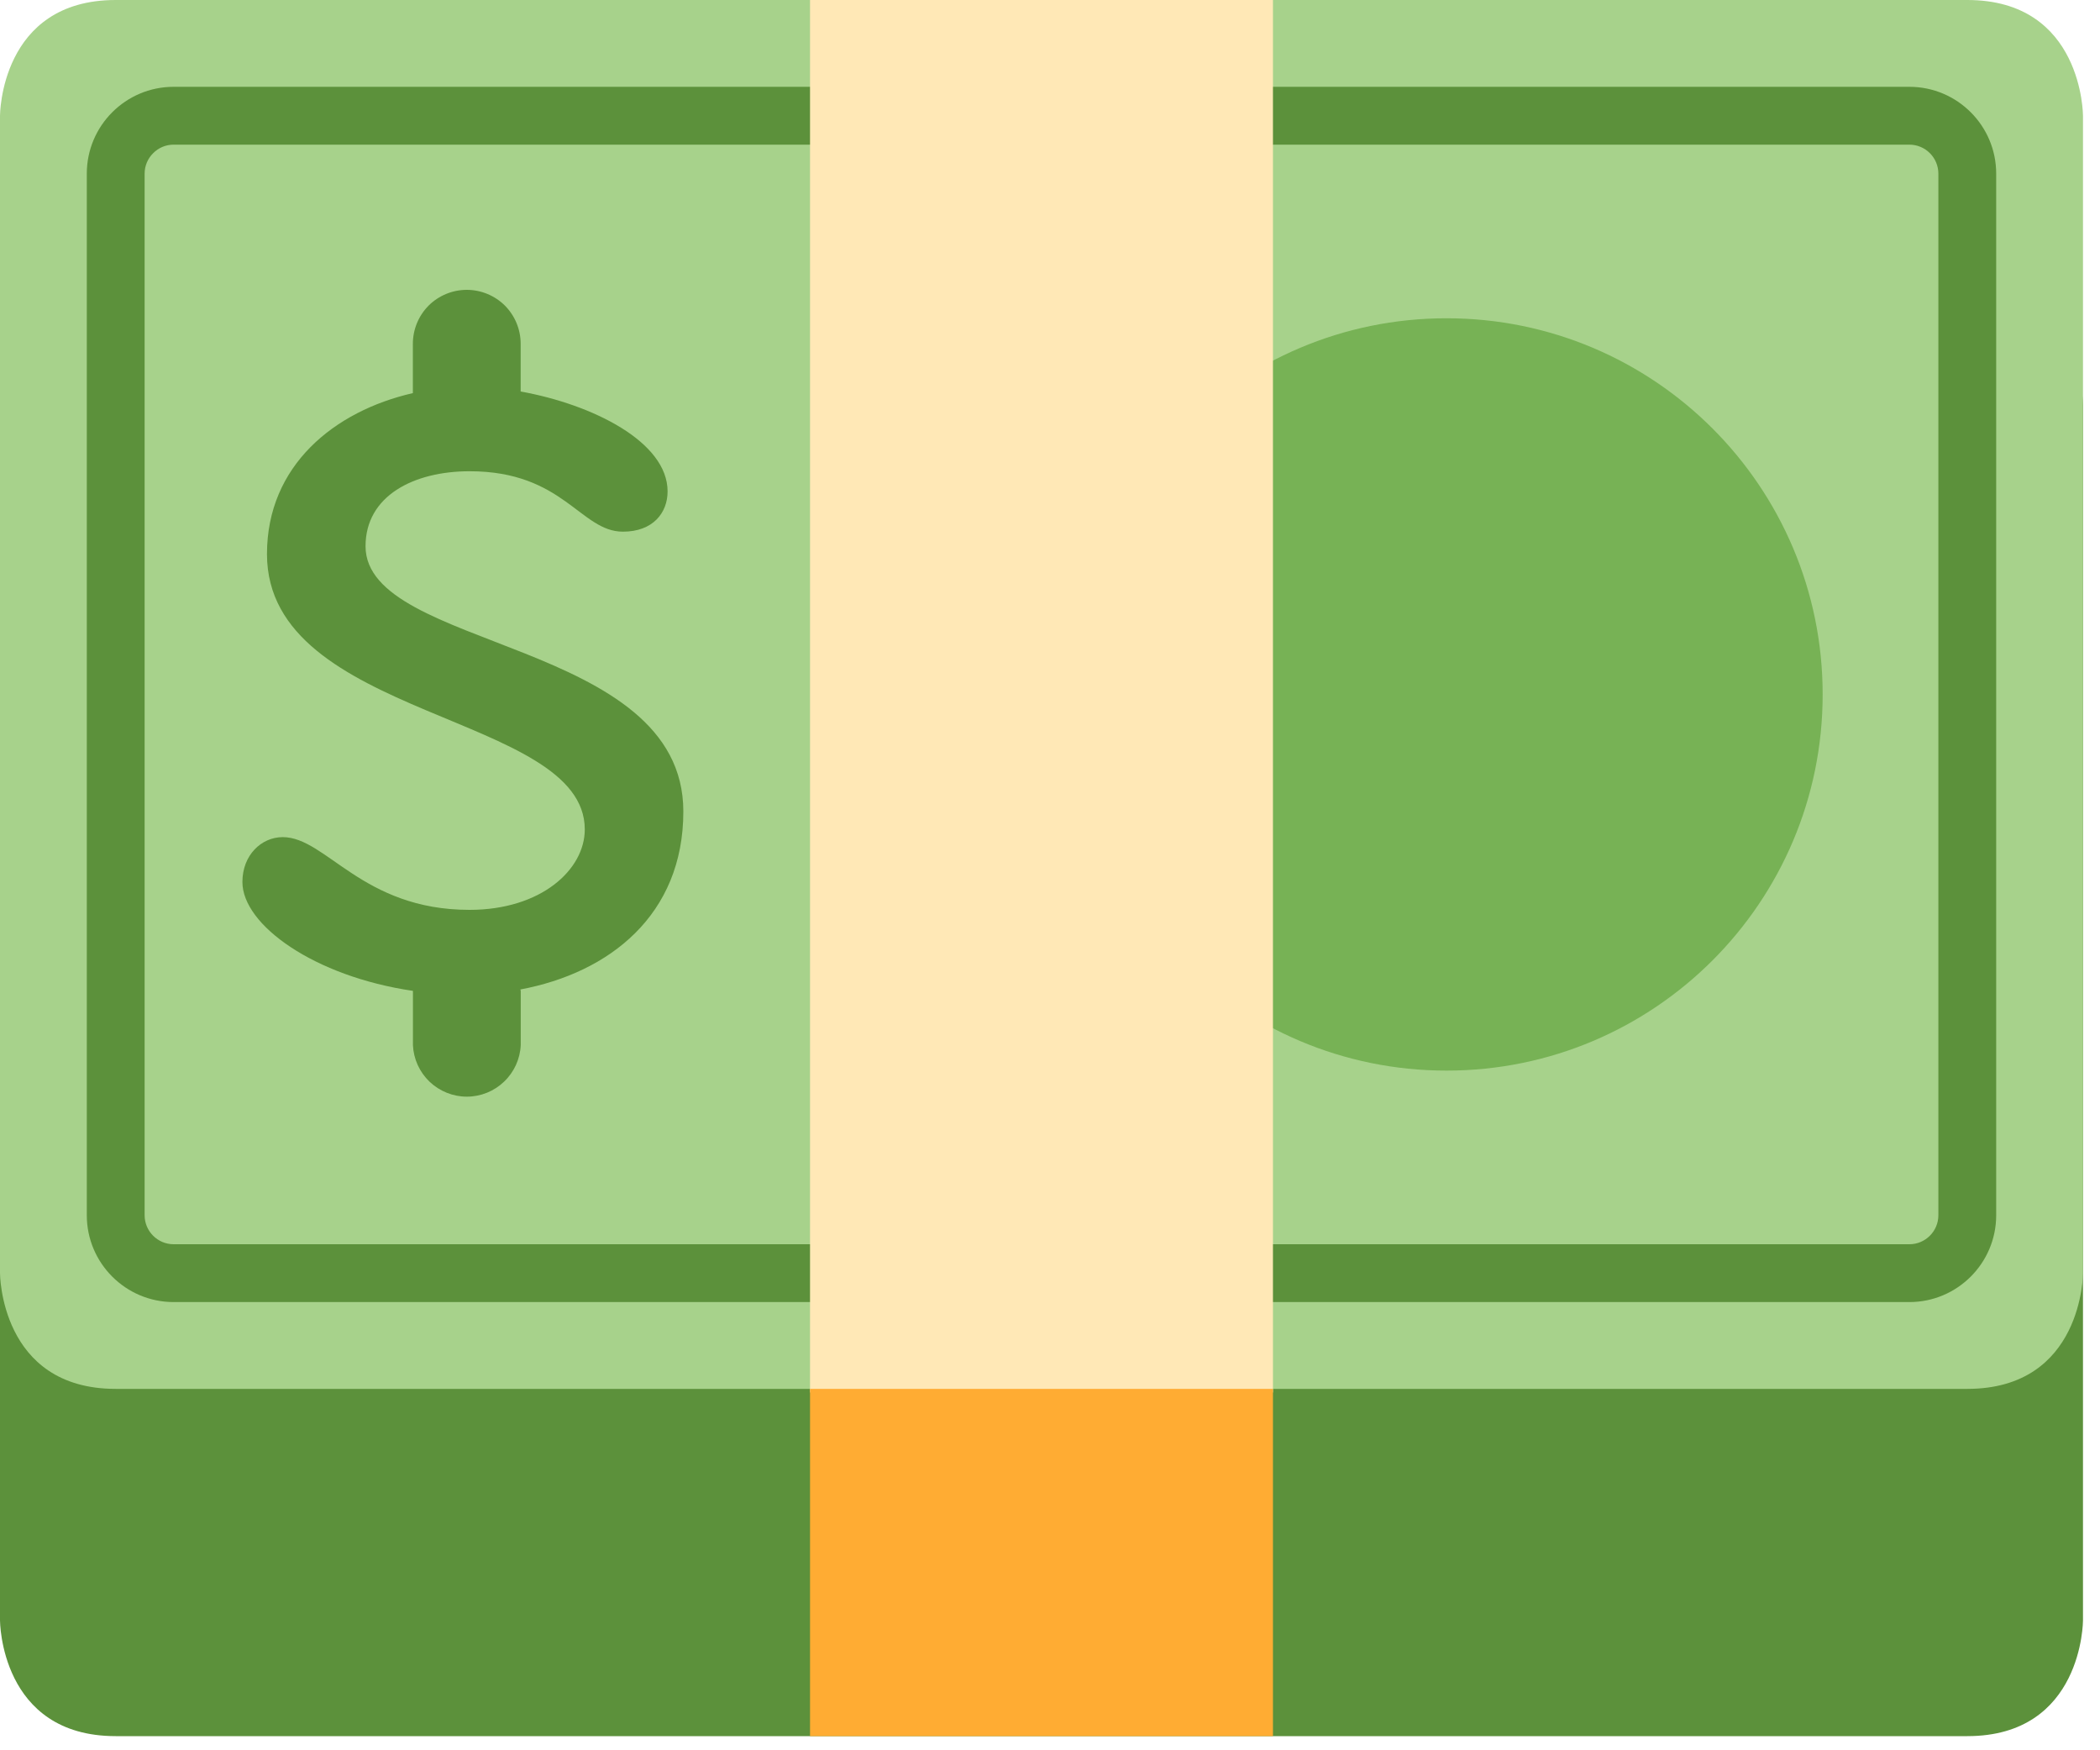 <svg width="30" height="25" viewBox="0 0 30 25" fill="none" xmlns="http://www.w3.org/2000/svg">
<g style="mix-blend-mode:luminosity">
<path d="M1.653 4.133C0 4.133 0 5.786 0 5.786V23.145C0 23.145 0 24.798 1.653 24.798H28.104C29.757 24.798 29.757 23.145 29.757 23.145V5.786C29.757 5.786 29.757 4.133 28.104 4.133H1.653Z" fill="#5C913B"/>
<path d="M1.653 0C0 0 0 1.653 0 1.653V18.185C0 18.185 0 19.838 1.653 19.838H28.104C29.757 19.838 29.757 18.185 29.757 18.185V1.653C29.757 1.653 29.757 0 28.104 0H1.653Z" fill="#A7D28B"/>
<path d="M20.665 15.292C23.632 15.292 26.038 12.886 26.038 9.919C26.038 6.952 23.632 4.546 20.665 4.546C17.697 4.546 15.292 6.952 15.292 9.919C15.292 12.886 17.697 15.292 20.665 15.292Z" fill="#77B255"/>
<path d="M27.277 18.598H2.48C1.796 18.598 1.24 18.042 1.24 17.358V2.48C1.24 1.796 1.796 1.24 2.48 1.24H27.277C27.961 1.24 28.517 1.796 28.517 2.48V17.358C28.517 18.042 27.961 18.598 27.277 18.598ZM2.48 2.066C2.37 2.066 2.265 2.11 2.188 2.188C2.11 2.265 2.066 2.37 2.066 2.48V17.358C2.066 17.586 2.252 17.772 2.48 17.772H27.277C27.505 17.772 27.691 17.586 27.691 17.358V2.48C27.691 2.37 27.647 2.265 27.57 2.188C27.492 2.11 27.387 2.066 27.277 2.066H2.48Z" fill="#5C913B"/>
<path d="M11.572 0H18.185V19.889H11.572V0Z" fill="#FFE8B6"/>
<path d="M11.572 19.838H18.185V24.798H11.572V19.838Z" fill="#FFAC33"/>
<path d="M9.762 11.591C9.762 9.129 5.222 9.289 5.222 7.802C5.222 7.082 5.91 6.731 6.709 6.731C8.052 6.731 8.291 7.594 8.899 7.594C9.33 7.594 9.537 7.323 9.537 7.019C9.537 6.311 8.466 5.777 7.438 5.592V4.91C7.438 4.706 7.357 4.51 7.213 4.365C7.068 4.221 6.872 4.14 6.668 4.14C6.464 4.14 6.268 4.221 6.123 4.365C5.979 4.51 5.898 4.706 5.898 4.91V5.615C4.778 5.871 3.814 6.648 3.814 7.914C3.814 10.28 8.354 10.184 8.354 11.847C8.354 12.421 7.731 12.996 6.708 12.996C5.173 12.996 4.661 11.957 4.039 11.957C3.735 11.957 3.463 12.213 3.463 12.598C3.463 13.211 4.488 13.946 5.899 14.153L5.899 14.156V14.928C5.908 15.126 5.993 15.313 6.136 15.45C6.28 15.587 6.471 15.664 6.669 15.664C6.867 15.664 7.058 15.587 7.201 15.45C7.345 15.313 7.43 15.126 7.439 14.928V14.156C7.439 14.148 7.435 14.14 7.434 14.133C8.703 13.896 9.762 13.07 9.762 11.591Z" fill="#5C913B"/>
</g>
</svg>
